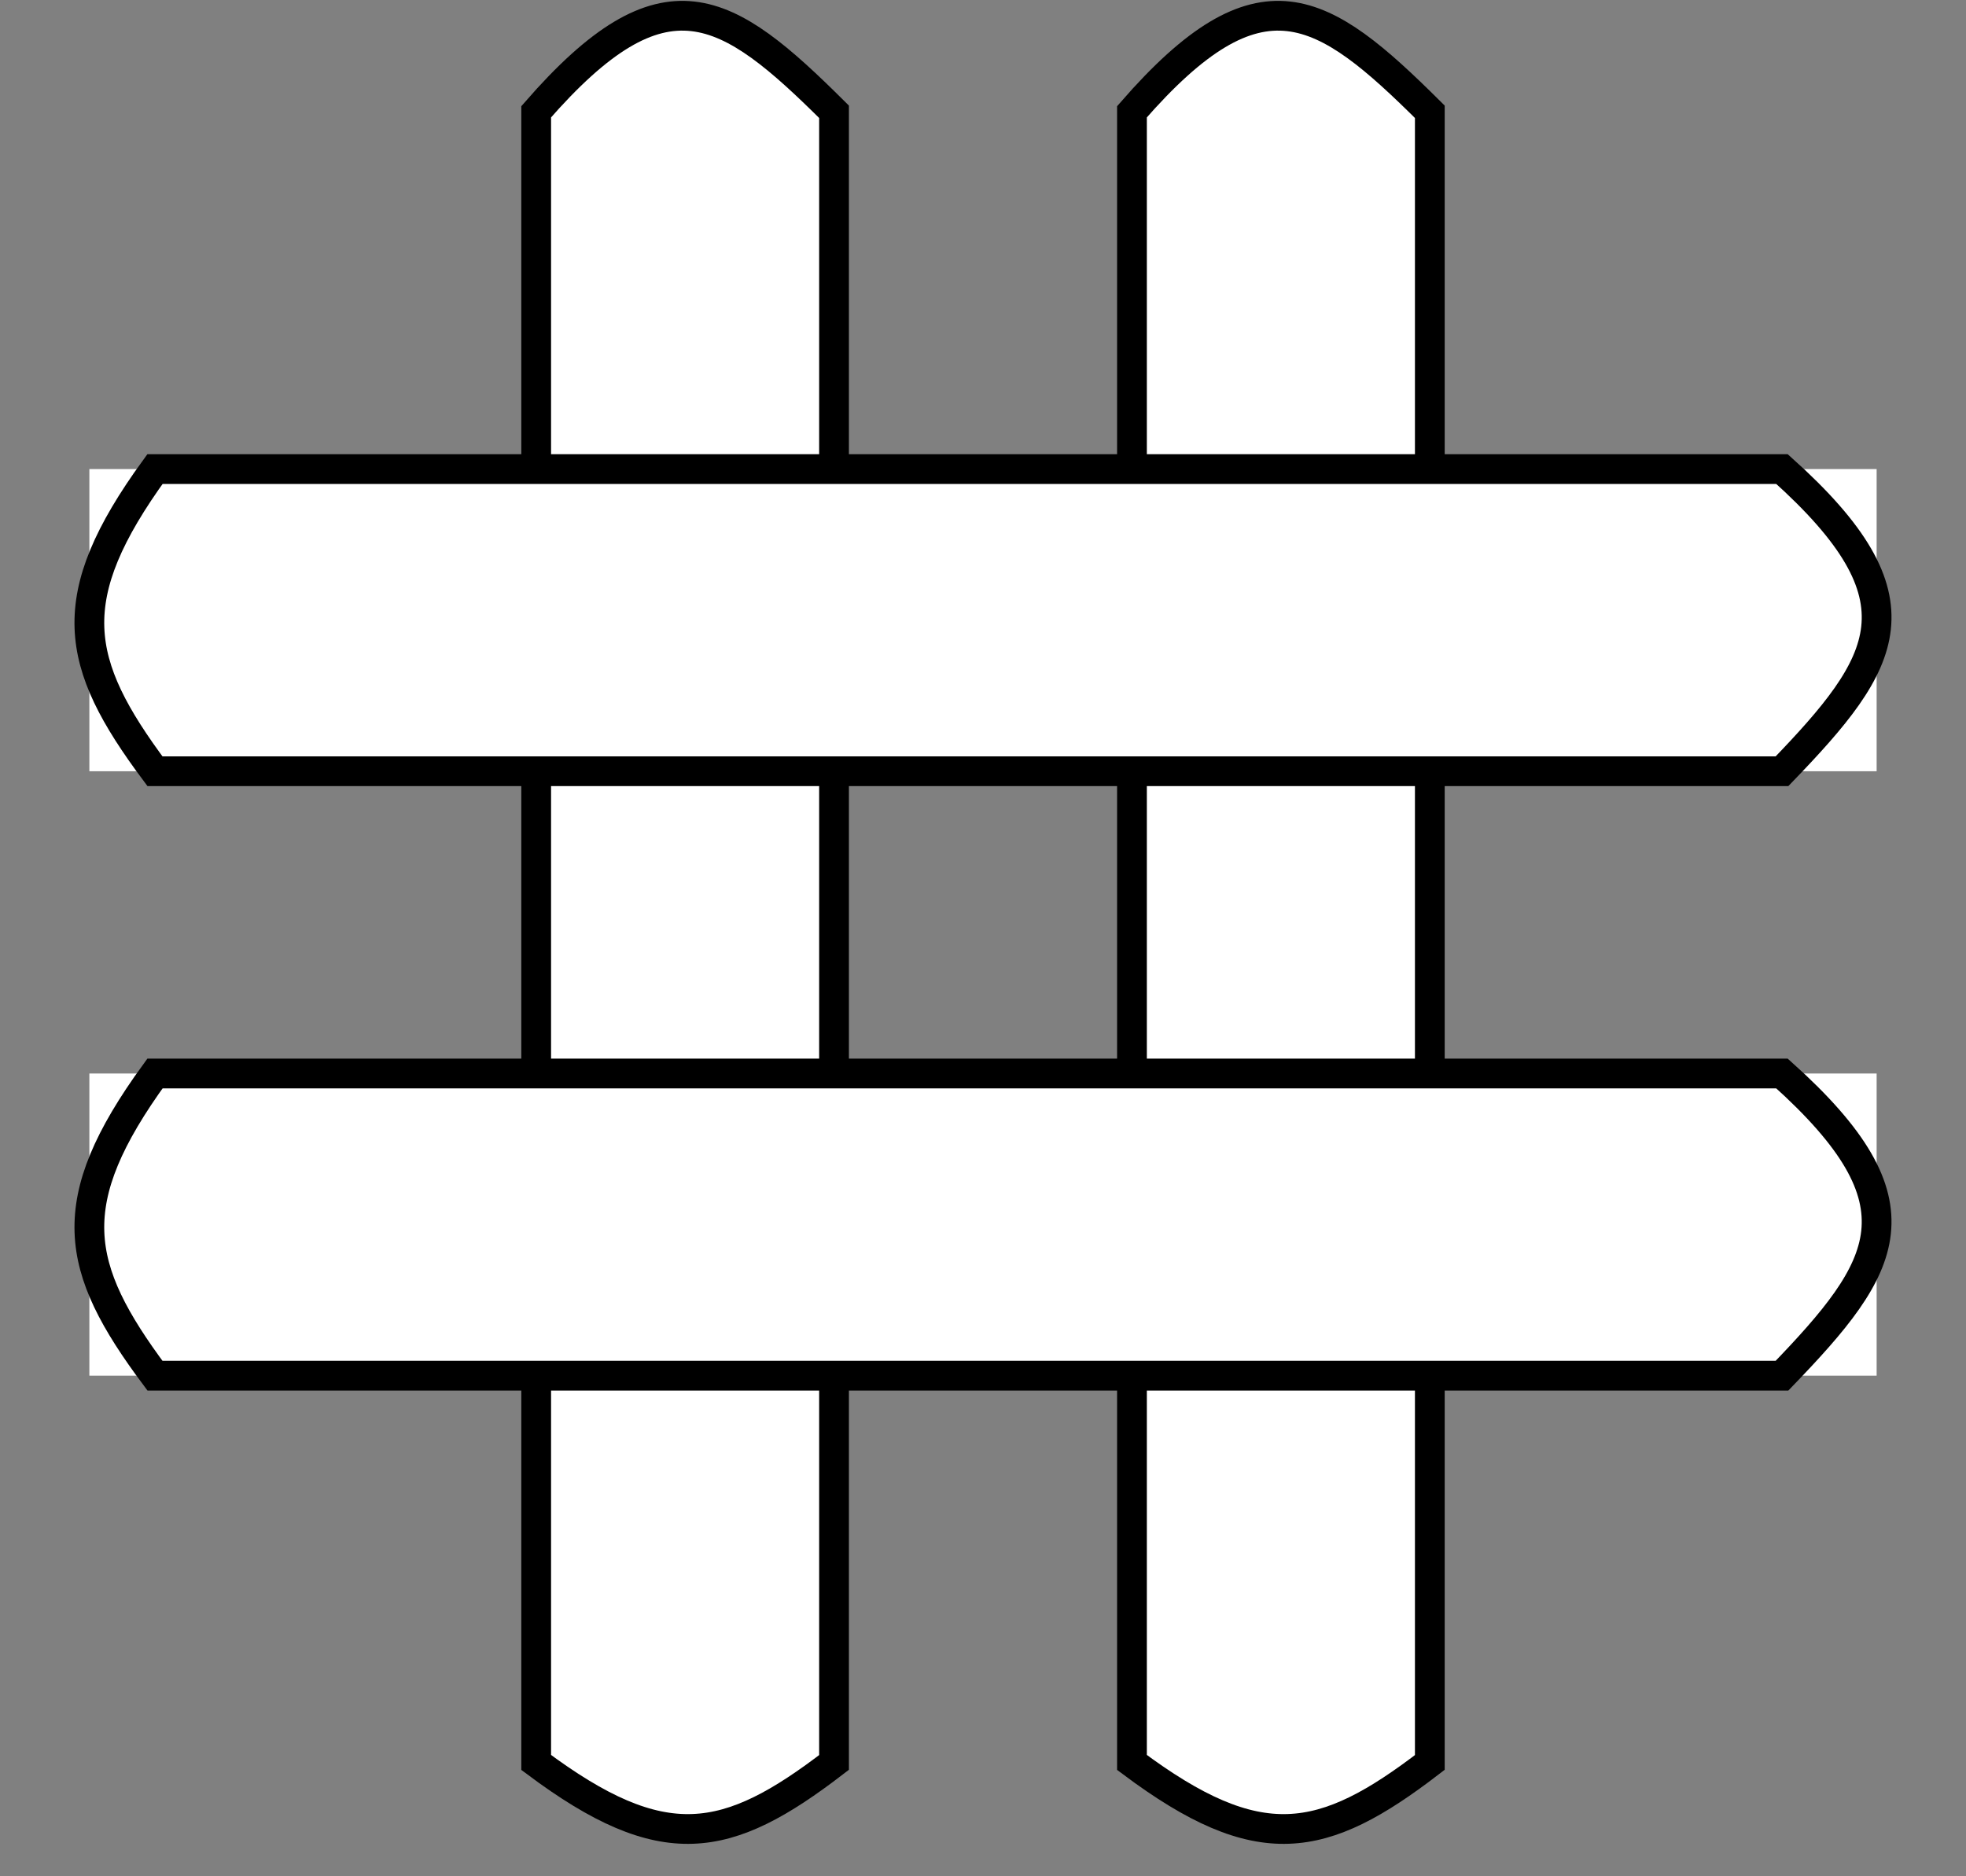 <svg width="22" height="21" viewBox="0 0 22 21" fill="none" xmlns="http://www.w3.org/2000/svg">
<rect x="0" y="0" width="22" height="21" fill="#808080" stroke="none"/>
<path d="M16 1.251C14.796 0.054 14.104 -0.4 12.667 1.251V19.726C14.089 20.789 14.802 20.646 16 19.726V1.251Z" fill="white" stroke="black" stroke-width="0.333"/>
<path d="M9.333 1.251C8.129 0.054 7.437 -0.4 6 1.251V19.726C7.422 20.789 8.135 20.646 9.333 19.726V1.251Z" fill="white" stroke="black" stroke-width="0.333"/>
<rect width="3.382" height="20" transform="translate(21 5.25) rotate(90)" fill="white"/>
<path d="M19.941 8.632C21.12 7.41 21.568 6.708 19.941 5.25L1.734 5.25C0.686 6.693 0.827 7.416 1.734 8.632L19.941 8.632Z" stroke="black" stroke-width="0.333"/>
<rect width="3.382" height="20" transform="translate(21 12.015) rotate(90)" fill="white"/>
<path d="M19.941 15.397C21.12 14.175 21.568 13.473 19.941 12.015L1.734 12.015C0.686 13.457 0.827 14.181 1.734 15.397L19.941 15.397Z" stroke="black" stroke-width="0.333"/>
</svg>
